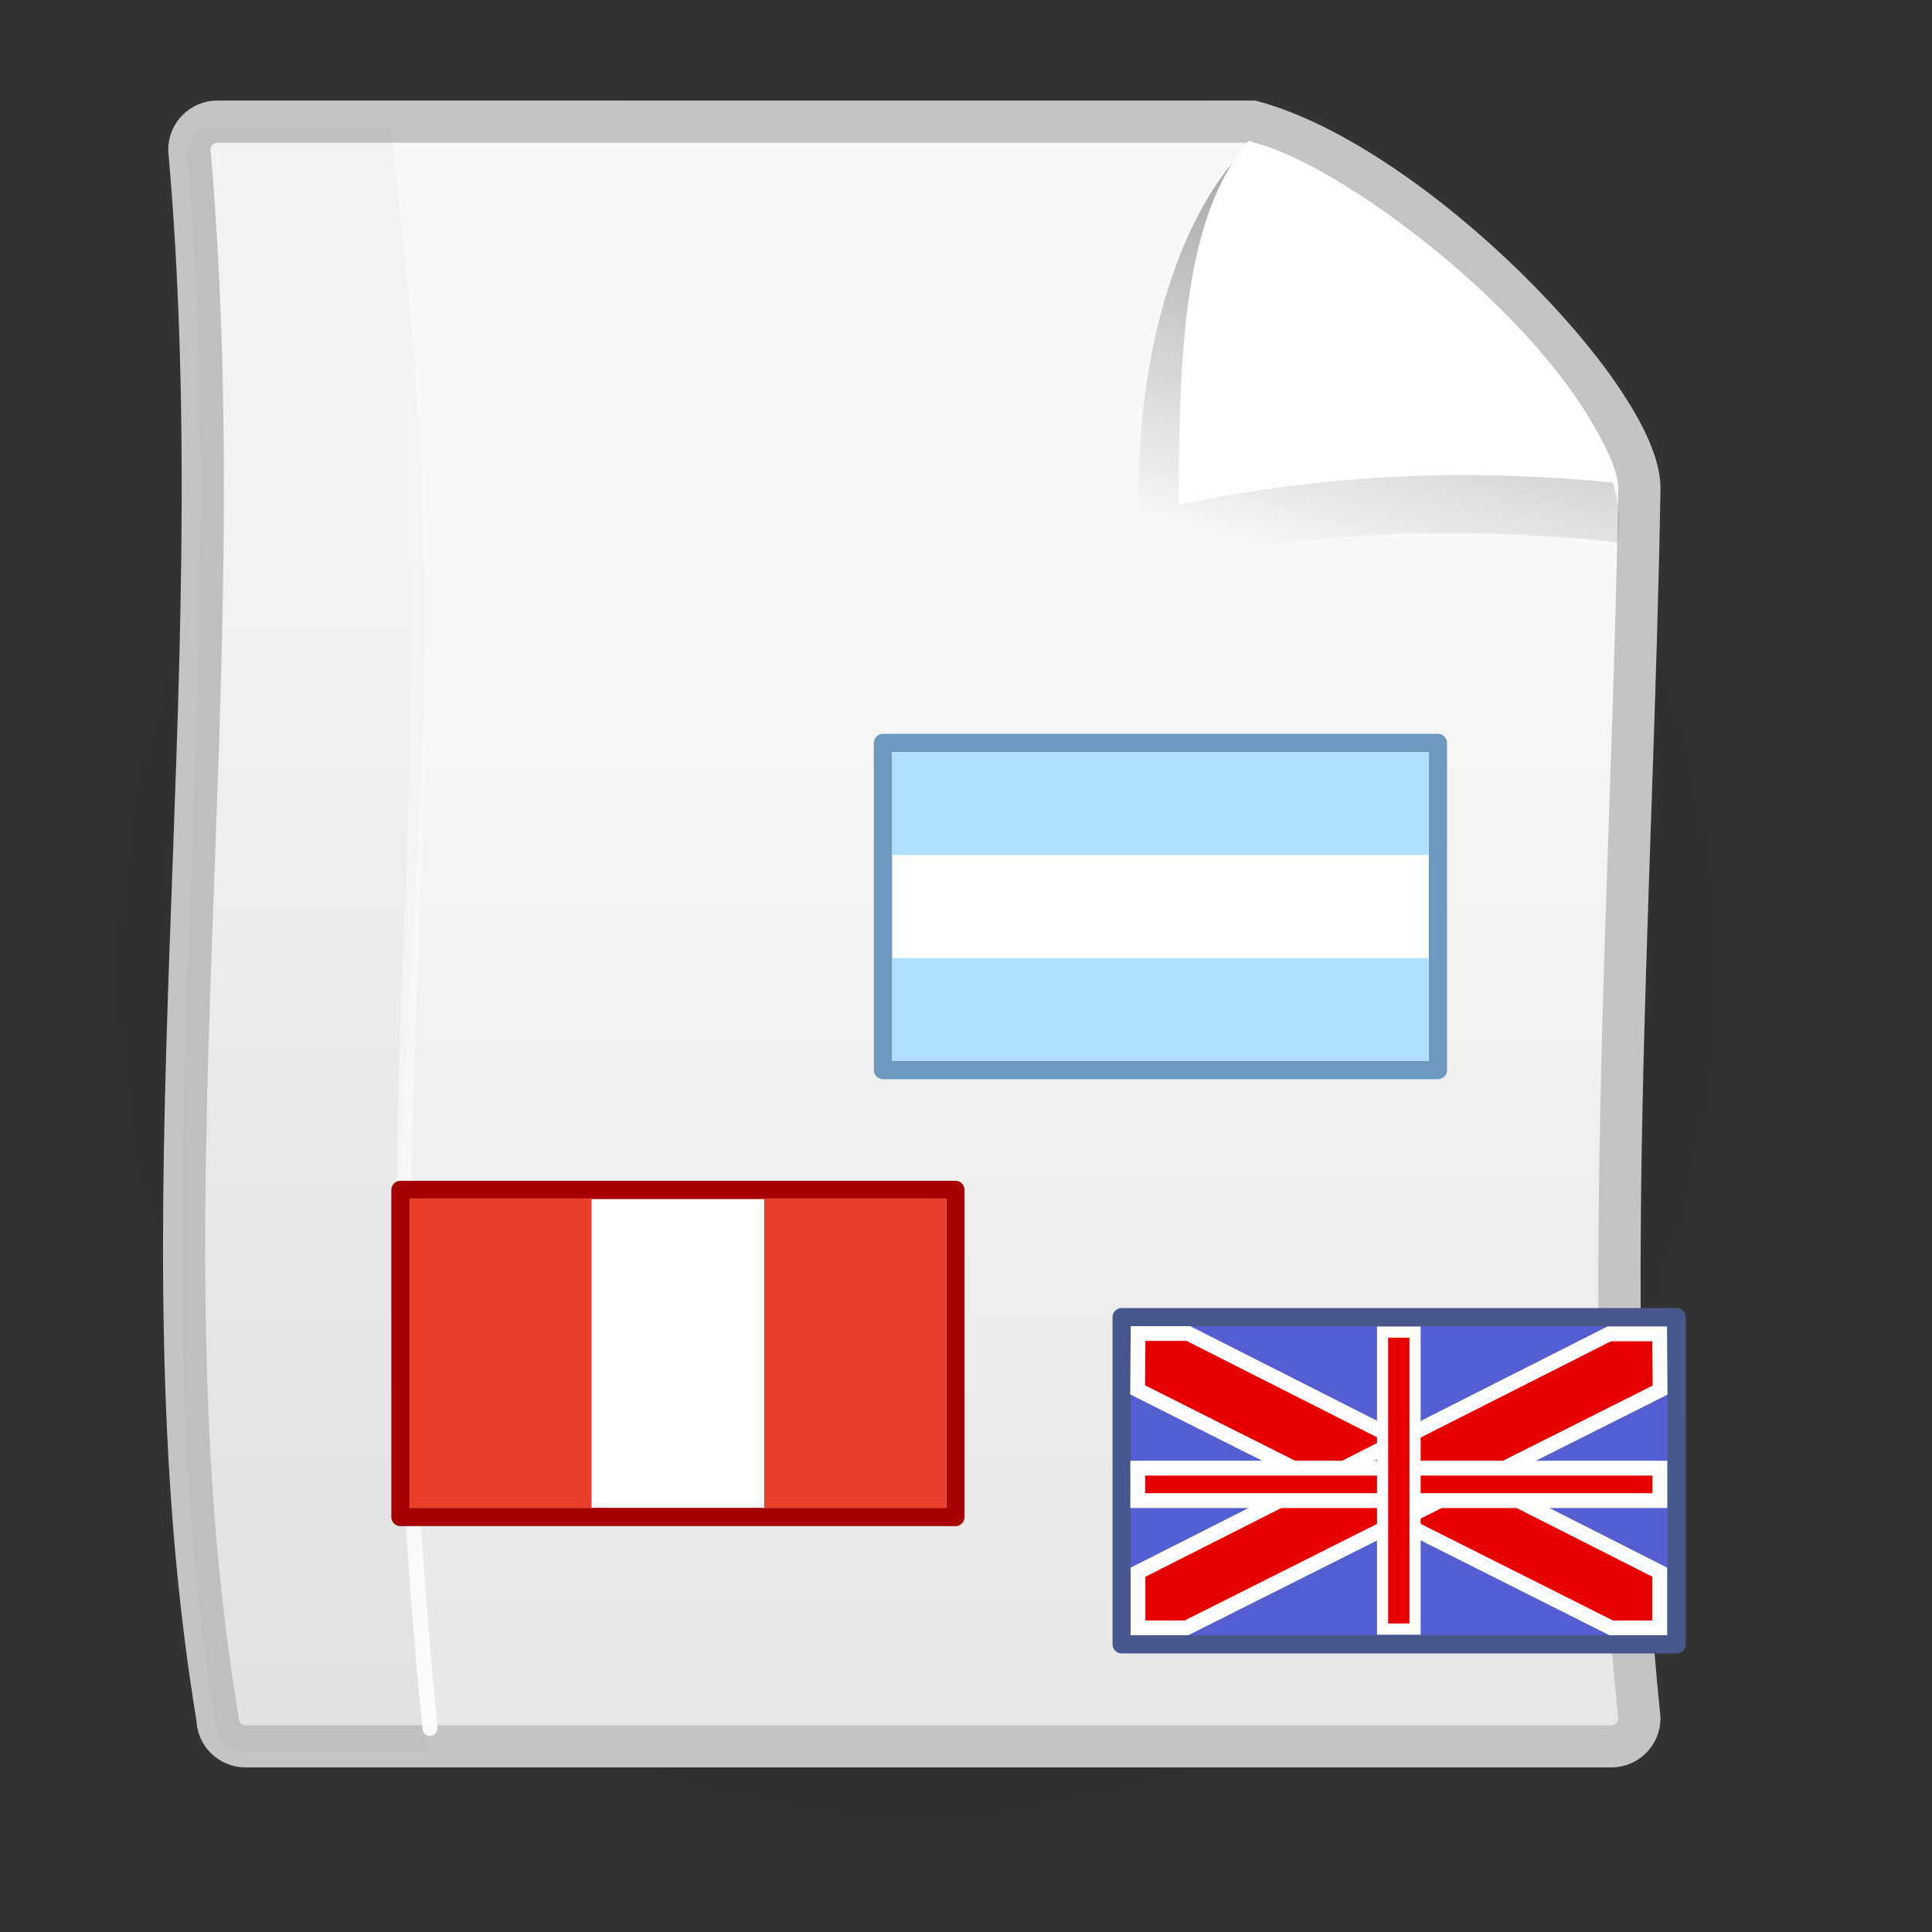 <?xml version="1.0" encoding="UTF-8" standalone="no"?>
<!-- Created with Inkscape (http://www.inkscape.org/) -->
<svg
   xmlns:dc="http://purl.org/dc/elements/1.1/"
   xmlns:cc="http://web.resource.org/cc/"
   xmlns:rdf="http://www.w3.org/1999/02/22-rdf-syntax-ns#"
   xmlns:svg="http://www.w3.org/2000/svg"
   xmlns="http://www.w3.org/2000/svg"
   xmlns:xlink="http://www.w3.org/1999/xlink"
   xmlns:sodipodi="http://inkscape.sourceforge.net/DTD/sodipodi-0.dtd"
   xmlns:inkscape="http://www.inkscape.org/namespaces/inkscape"
   width="128px"
   height="128px"
   id="svg2"
   sodipodi:version="0.32"
   inkscape:version="0.42.2"
   sodipodi:docbase="/home/silvestre/Desktop/Nuovo!/scalable/mimetypes/text"
   sodipodi:docname="gnome-mime-text-x-gettext-translation-template.svg">
  <rect width="100%" height="100%" fill="#333333" stroke="none"/>
  <defs
     id="defs4">
    <linearGradient
       id="linearGradient4321">
      <stop
         style="stop-color:#000000;stop-opacity:0.242;"
         offset="0"
         id="stop4323" />
      <stop
         style="stop-color:#000000;stop-opacity:0;"
         offset="1"
         id="stop4325" />
    </linearGradient>
    <linearGradient
       inkscape:collect="always"
       id="linearGradient2850">
      <stop
         style="stop-color:#000000;stop-opacity:0.439"
         offset="0"
         id="stop2852" />
      <stop
         style="stop-color:#000000;stop-opacity:0;"
         offset="1"
         id="stop2854" />
    </linearGradient>
    <linearGradient
       id="linearGradient2842">
      <stop
         style="stop-color:#f8f8f8;stop-opacity:1"
         offset="0"
         id="stop2844" />
      <stop
         style="stop-color:#e6e6e6;stop-opacity:1"
         offset="1"
         id="stop2846" />
    </linearGradient>
    <radialGradient
       inkscape:collect="always"
       xlink:href="#linearGradient4321"
       id="radialGradient4327"
       cx="62.698"
       cy="115.558"
       fx="62.698"
       fy="115.558"
       r="61.234"
       gradientTransform="matrix(1,0,0,0.124,1.434400e-16,101.286)"
       gradientUnits="userSpaceOnUse" />
    <linearGradient
       inkscape:collect="always"
       xlink:href="#linearGradient2850"
       id="linearGradient5057"
       gradientUnits="userSpaceOnUse"
       x1="93.962"
       y1="2.591"
       x2="85.436"
       y2="35.004"
       gradientTransform="matrix(0.992,0,0,0.992,-1.864,1.81)" />
    <linearGradient
       inkscape:collect="always"
       xlink:href="#linearGradient2842"
       id="linearGradient5060"
       gradientUnits="userSpaceOnUse"
       x1="62.942"
       y1="35.295"
       x2="62.942"
       y2="123.484"
       gradientTransform="matrix(0.931,0,0,0.931,4.832,2.275)" />
    <linearGradient
       y2="21.866"
       x2="27.08"
       y1="123.365"
       x1="27.08"
       gradientUnits="userSpaceOnUse"
       id="linearGradient3327"
       xlink:href="#linearGradient5507"
       inkscape:collect="always" />
    <linearGradient
       gradientUnits="userSpaceOnUse"
       y2="21.866"
       x2="27.08"
       y1="123.365"
       x1="27.08"
       id="linearGradient5513"
       xlink:href="#linearGradient5507"
       inkscape:collect="always" />
    <radialGradient
       gradientUnits="userSpaceOnUse"
       gradientTransform="matrix(1.141,-1.812692e-9,-1.185105e-16,0.957,-6.065,6.576)"
       r="48.454"
       fy="49.519"
       fx="42.876"
       cy="49.519"
       cx="42.876"
       id="radialGradient2051"
       xlink:href="#linearGradient2488"
       inkscape:collect="always" />
    <linearGradient
       gradientTransform="matrix(0.931,0,0,0.931,4.832,2.275)"
       y2="123.484"
       x2="62.942"
       y1="35.295"
       x1="62.942"
       gradientUnits="userSpaceOnUse"
       id="linearGradient3388"
       xlink:href="#linearGradient2842"
       inkscape:collect="always" />
    <linearGradient
       gradientTransform="matrix(0.992,0,0,0.992,-1.864,1.81)"
       y2="35.004"
       x2="85.436"
       y1="2.591"
       x1="93.962"
       gradientUnits="userSpaceOnUse"
       id="linearGradient3386"
       xlink:href="#linearGradient2850"
       inkscape:collect="always" />
    <radialGradient
       gradientUnits="userSpaceOnUse"
       gradientTransform="matrix(1,0,0,0.124,1.534148e-16,101.286)"
       r="61.234"
       fy="115.558"
       fx="62.698"
       cy="115.558"
       cx="62.698"
       id="radialGradient3384"
       xlink:href="#linearGradient4321"
       inkscape:collect="always" />
    <linearGradient
       id="linearGradient3378">
      <stop
         id="stop3380"
         offset="0"
         style="stop-color:#f8f8f8;stop-opacity:1" />
      <stop
         id="stop3382"
         offset="1"
         style="stop-color:#e6e6e6;stop-opacity:1" />
    </linearGradient>
    <linearGradient
       id="linearGradient3366">
      <stop
         id="stop3368"
         offset="0"
         style="stop-color:#000000;stop-opacity:0.242;" />
      <stop
         id="stop3370"
         offset="1"
         style="stop-color:#000000;stop-opacity:0;" />
    </linearGradient>
    <linearGradient
       id="linearGradient2488">
      <stop
         id="stop2490"
         offset="0"
         style="stop-color:#616161;stop-opacity:1;" />
      <stop
         id="stop2492"
         offset="1"
         style="stop-color:#4f4f4f;stop-opacity:1;" />
    </linearGradient>
    <linearGradient
       id="linearGradient5507"
       inkscape:collect="always">
      <stop
         id="stop5509"
         offset="0"
         style="stop-color:#ffffff;stop-opacity:1;" />
      <stop
         id="stop5511"
         offset="1"
         style="stop-color:#ffffff;stop-opacity:0;" />
    </linearGradient>
  </defs>
  <sodipodi:namedview
     id="base"
     pagecolor="#ffffff"
     bordercolor="#666666"
     borderopacity="1.0"
     inkscape:pageopacity="0.0"
     inkscape:pageshadow="2"
     inkscape:zoom="2.8984375"
     inkscape:cx="64.000000"
     inkscape:cy="64.000000"
     inkscape:document-units="px"
     inkscape:current-layer="layer1"
     showguides="true"
     inkscape:guide-bbox="true"
     inkscape:window-width="772"
     inkscape:window-height="543"
     inkscape:window-x="59"
     inkscape:window-y="101" />
  <g
     inkscape:label="Layer 1"
     inkscape:groupmode="layer"
     id="layer1">
    <path
       sodipodi:type="arc"
       style="fill:url(#radialGradient4327);fill-opacity:1;stroke:none;stroke-width:3;stroke-linecap:round;stroke-linejoin:miter;stroke-miterlimit:4;stroke-dasharray:none;stroke-opacity:1"
       id="path3593"
       sodipodi:cx="62.698071"
       sodipodi:cy="115.55797"
       sodipodi:rx="61.234303"
       sodipodi:ry="7.5628023"
       d="M 123.932 115.558 A 61.234 7.563 0 1 1  1.464,115.558 A 61.234 7.563 0 1 1  123.932 115.558 z"
       transform="matrix(0.986,0,0,8.426,-1.077,-909.657)" />
    <path
       style="fill:url(#linearGradient5060);fill-opacity:1;stroke:#c4c4c4;stroke-width:2.794;stroke-linecap:round;stroke-linejoin:miter;stroke-miterlimit:4;stroke-opacity:1"
       d="M 14.406,8.059 C 37.265,8.059 60.125,8.059 82.984,8.059 C 93.655,10.951 108.615,26.472 108.615,32.323 C 108.161,59.494 105.889,87.573 108.615,113.835 C 108.615,114.867 107.784,115.698 106.752,115.698 C 75.97,115.698 47.051,115.698 16.268,115.698 C 15.236,115.698 14.406,114.867 14.406,113.835 C 8.953,81.015 15.724,45.923 12.543,9.921 C 12.543,8.89 13.374,8.059 14.406,8.059 z "
       id="rect1381"
       sodipodi:nodetypes="ccccccccc" />
    <path
       style="fill:url(#linearGradient5057);fill-opacity:1;fill-rule:evenodd;stroke:none;stroke-width:1px;stroke-linecap:butt;stroke-linejoin:miter;stroke-opacity:1"
       d="M 82.973,9.401 C 77.411,14.49 74.513,26.307 75.699,37.628 C 86.729,35.14 96.623,34.818 107.162,35.931 C 108.996,27.083 90.168,11.142 82.973,9.401 z "
       id="path2840"
       sodipodi:nodetypes="cccc" />
    <path
       style="fill:#ffffff;fill-opacity:1;fill-rule:evenodd;stroke:none;stroke-width:1px;stroke-linecap:butt;stroke-linejoin:miter;stroke-opacity:1"
       d="M 82.731,9.344 C 78.391,14.31 78.113,23.592 78.09,33.442 C 88.285,31.323 97.429,31.049 107.169,31.997 C 104.949,23.016 89.381,10.827 82.731,9.344 z "
       id="path2112"
       sodipodi:nodetypes="cccc" />
    <g
       id="g3248"
       transform="matrix(0.499,0,0,0.499,132.756,26.136)">
      <rect
         y="46.266"
         x="-148.808"
         height="43.425"
         width="73.676"
         id="rect2501"
         style="fill:#ffffff;fill-opacity:1;stroke:#6d99bf;stroke-width:2.427;stroke-linecap:round;stroke-linejoin:round;stroke-miterlimit:4;stroke-dasharray:none;stroke-opacity:1" />
      <rect
         style="fill:#afdfff;fill-opacity:1;stroke:none;stroke-width:2.427;stroke-linecap:round;stroke-linejoin:round;stroke-miterlimit:4;stroke-dasharray:none;stroke-opacity:1"
         id="rect2503"
         width="71.237"
         height="13.662"
         x="-147.588"
         y="47.486" />
      <rect
         y="74.827"
         x="-147.588"
         height="13.662"
         width="71.237"
         id="rect2505"
         style="fill:#afdfff;fill-opacity:1;stroke:none;stroke-width:2.427;stroke-linecap:round;stroke-linejoin:round;stroke-miterlimit:4;stroke-dasharray:none;stroke-opacity:1" />
    </g>
    <g
       id="g3393"
       inkscape:label="Layer 1">
      <g
         transform="translate(-0.151,0.302)"
         id="g3323">
        <path
           style="fill:#000000;fill-opacity:0.027;stroke:none;stroke-width:2.794;stroke-linecap:round;stroke-linejoin:miter;stroke-miterlimit:4;stroke-opacity:1"
           d="M 14.406,8.059 C 37.265,8.059 3.16,8.059 26.019,8.059 C 32.205,58.218 23.256,60.496 28.434,115.698 C -2.348,115.698 20.829,115.698 16.268,115.698 C 15.236,115.698 14.406,114.867 14.406,113.835 C 8.953,81.015 15.724,45.923 12.543,9.921 C 12.543,8.89 13.374,8.059 14.406,8.059 z "
           id="path3325"
           sodipodi:nodetypes="ccccccc" />
        <path
           style="fill:none;fill-opacity:1;fill-rule:evenodd;stroke:url(#linearGradient3327);stroke-width:1px;stroke-linecap:round;stroke-linejoin:miter;stroke-opacity:1"
           d="M 26.221,9.66 C 30.649,58.825 24.036,67.105 28.636,114.199"
           id="path4779"
           sodipodi:nodetypes="cc" />
      </g>
    </g>
    <g
       id="g3253"
       transform="matrix(0.499,0,0,0.499,119.381,27.17)">
      <rect
         y="103.538"
         x="-186.069"
         height="43.425"
         width="73.676"
         id="rect1760"
         style="fill:#ffffff;fill-opacity:1;stroke:#a60002;stroke-width:2.427;stroke-linecap:round;stroke-linejoin:round;stroke-miterlimit:4;stroke-dasharray:none;stroke-opacity:1" />
      <rect
         style="fill:#e83e29;fill-opacity:1;stroke:none;stroke-width:2.427;stroke-linecap:round;stroke-linejoin:round;stroke-miterlimit:4;stroke-dasharray:none;stroke-opacity:1"
         id="rect2499"
         width="24.152"
         height="41.107"
         x="-184.85"
         y="104.654" />
      <rect
         y="104.654"
         x="-137.765"
         height="41.107"
         width="24.152"
         id="rect2489"
         style="fill:#e83e29;fill-opacity:1;stroke:none;stroke-width:2.427;stroke-linecap:round;stroke-linejoin:round;stroke-miterlimit:4;stroke-dasharray:none;stroke-opacity:1" />
    </g>
    <g
       id="g3241"
       transform="matrix(0.499,0,0,0.499,118.865,29.609)">
      <rect
         style="fill:#555ed0;fill-opacity:1;stroke:#47578b;stroke-width:2.427;stroke-linecap:round;stroke-linejoin:round;stroke-miterlimit:4;stroke-dasharray:none;stroke-opacity:1"
         id="rect2493"
         width="73.676"
         height="43.425"
         x="-89.281"
         y="115.551" />
      <path
         sodipodi:nodetypes="ccccccc"
         id="path2507"
         d="M -80.418,117.717 L -17.841,149.402 L -17.841,156.794 L -24.288,156.794 L -87.163,125.196 L -87.103,117.717 L -80.418,117.717 z "
         style="fill:#e70000;fill-opacity:1;fill-rule:evenodd;stroke:#ffffff;stroke-width:1.965;stroke-linecap:butt;stroke-linejoin:miter;stroke-miterlimit:4;stroke-dasharray:none;stroke-opacity:1" />
      <path
         sodipodi:nodetypes="ccccccc"
         id="path3235"
         d="M -24.543,117.76 L -87.12,149.411 L -87.12,156.795 L -80.673,156.795 L -17.798,125.23 L -17.858,117.76 L -24.543,117.76 z "
         style="fill:#e70000;fill-opacity:1;fill-rule:evenodd;stroke:#ffffff;stroke-width:1.964;stroke-linecap:butt;stroke-linejoin:miter;stroke-miterlimit:4;stroke-dasharray:none;stroke-opacity:1" />
      <rect
         y="135.59"
         x="-87.145"
         height="4.313"
         width="69.32"
         id="rect3237"
         style="fill:#e70000;fill-opacity:1;stroke:#ffffff;stroke-width:1.97;stroke-linecap:round;stroke-linejoin:miter;stroke-miterlimit:4;stroke-dasharray:none;stroke-opacity:1" />
      <rect
         transform="matrix(0,1,-1,0,0,0)"
         y="50.329"
         x="117.524"
         height="4.313"
         width="39.432"
         id="rect3239"
         style="fill:#e70000;fill-opacity:1;stroke:#ffffff;stroke-width:1.486;stroke-linecap:round;stroke-linejoin:miter;stroke-miterlimit:4;stroke-dasharray:none;stroke-opacity:1" />
    </g>
  </g>
</svg>
